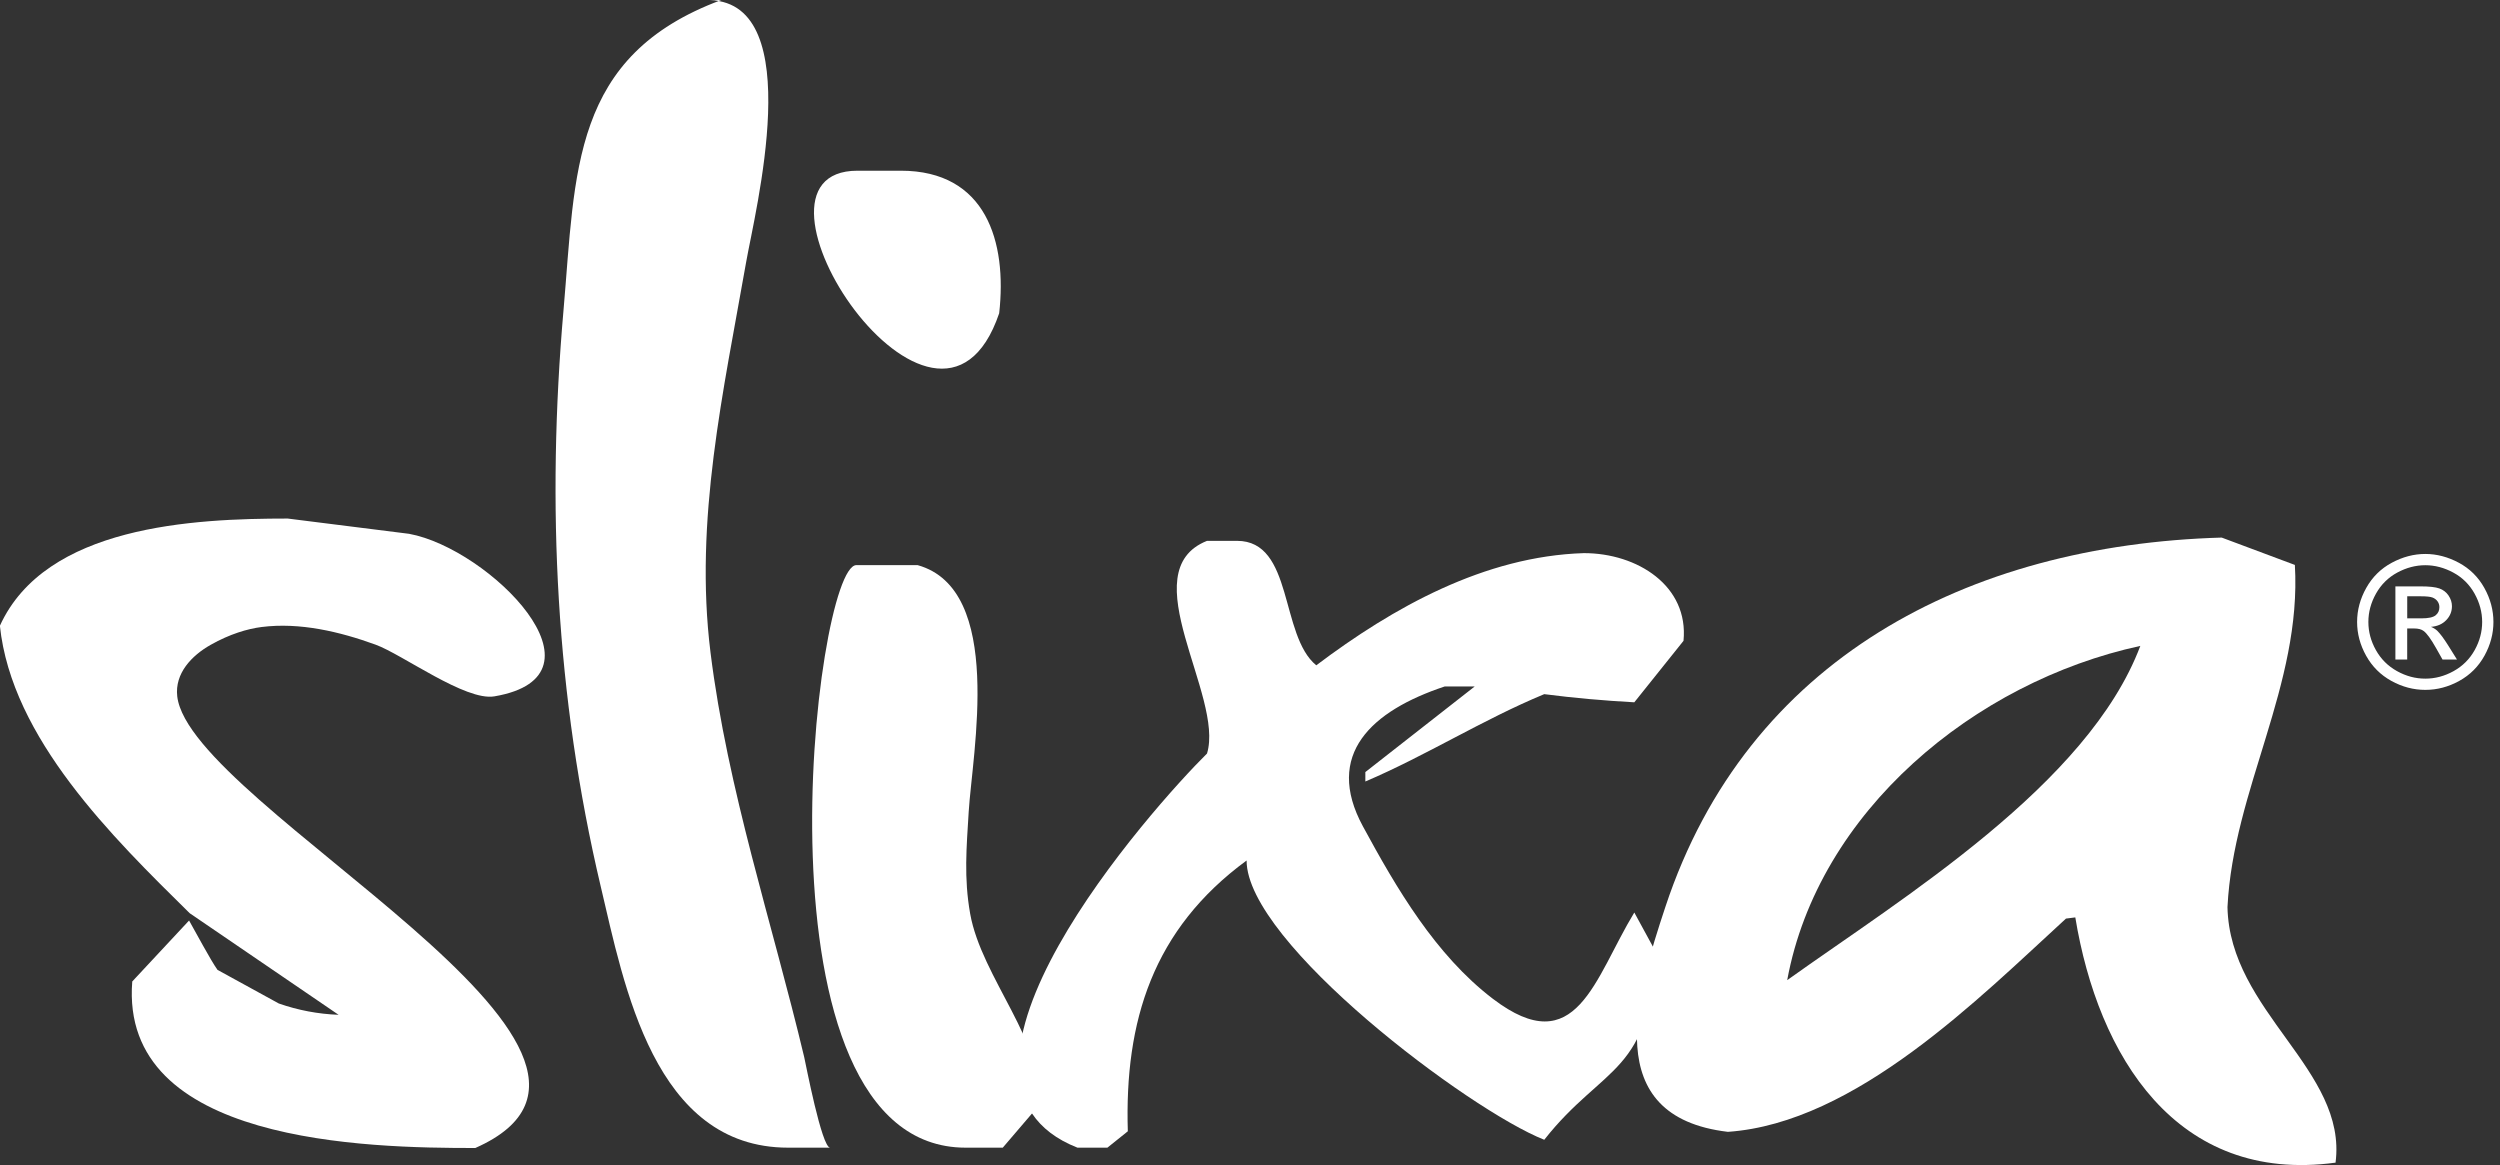 <?xml version="1.0" encoding="UTF-8" standalone="no"?>
<!-- Created with Inkscape (http://www.inkscape.org/) -->

<svg
   xmlns:dc="http://purl.org/dc/elements/1.1/"
   xmlns:cc="http://creativecommons.org/ns#"
   xmlns:rdf="http://www.w3.org/1999/02/22-rdf-syntax-ns#"
   xmlns:svg="http://www.w3.org/2000/svg"
   xmlns="http://www.w3.org/2000/svg"
   xmlns:sodipodi="http://sodipodi.sourceforge.net/DTD/sodipodi-0.dtd"
   xmlns:inkscape="http://www.inkscape.org/namespaces/inkscape"
   version="1.1"
   width="103"
   height="48"
   id="svg3188"
   xml:space="preserve"
   inkscape:version="0.48.5 r10040"
   sodipodi:docname="slixa-logo_white-48.svgz"><rect width="100%" height="100%" fill="#333333" stroke="none"/><sodipodi:namedview
     pagecolor="#000000"
     bordercolor="#666666"
     borderopacity="1"
     objecttolerance="10"
     gridtolerance="10"
     guidetolerance="10"
     inkscape:pageopacity="0"
     inkscape:pageshadow="2"
     inkscape:window-width="640"
     inkscape:window-height="476"
     id="namedview33"
     showgrid="false"
     inkscape:zoom="2.776699"
     inkscape:cx="51.5"
     inkscape:cy="24"
     inkscape:window-x="2751"
     inkscape:window-y="221"
     inkscape:window-maximized="0"
     inkscape:current-layer="svg3188" /><defs
     id="defs3192"><clipPath
       id="clipPath3202"><path
         d="M 0,48 192,48 192,0 0,0 0,48 z"
         id="path3204" /></clipPath><clipPath
       id="clipPath3212"><path
         d="m -95.085,24.001 190.169,0 0,-48.002 -190.169,0 0,48.002 z"
         id="path3214" /></clipPath><clipPath
       id="clipPath3240"><path
         d="m 6.248,21.566 9.799,0 0,-25.393 -9.799,0 0,25.393 z"
         id="path3242" /></clipPath><clipPath
       id="clipPath3256"><path
         d="m 14.887,21.566 5.568,0 0,-25.393 -5.568,0 0,25.393 z"
         id="path3258" /></clipPath><clipPath
       id="clipPath3268"><path
         d="m 16.177,20.719 78.908,0 0,-18.497 -78.908,0 0,18.497 z"
         id="path3270" /></clipPath></defs><g
     id="g3252"
     transform="matrix(1.25,0,0,1.25,118.855,18.048)"><g
       id="g3254" /><g
       id="g3260"><g
         id="g3262"
         clip-path="url(#clipPath3256)" /></g></g><g
     transform="matrix(1.003,0,0,1,11.487,41.344)"
     id="g3013"
     style="fill:#ffffff"><path
       d="M -2.518,-1.385 0,0 C 0.793,0.278 1.612,0.434 2.455,0.466 0.319,-0.997 -1.493,-2.239 -3.661,-3.72 -6.822,-6.842 -10.975,-10.928 -11.457,-15.563 c 1.874,-4.127 7.949,-4.417 11.823,-4.417 0,0 -6.545,0 0,0 l 4.986,0.629 c 3.296,0.609 8.499,5.842 3.502,6.697 -1.186,0.203 -3.781,-1.731 -4.884,-2.132 -1.468,-0.534 -3.107,-0.925 -4.678,-0.725 -0.574,0.073 -1.307,0.289 -2.091,0.734 C -3.583,-14.333 -4.28,-13.598 -4.172,-12.653 -3.653,-8.128 16.919,2.033 8.071,5.954 3.631,5.954 -6.549,5.771 -6.02,-0.907 l 2.334,-2.512 C -3.43,-2.97 -2.798,-1.776 -2.518,-1.385 z"
       id="path3015"
       style="fill:#ffffff;fill-opacity:1;fill-rule:nonzero;stroke:none"
       inkscape:connector-curvature="0" /></g><g
     transform="matrix(1.003,0,0,1,29.266,0.007)"
     id="g3017"
     style="fill:#ffffff"><path
       d="m 0,0 c 4,0.146 1.833,8.729 1.474,10.775 -0.936,5.346 -2.142,10.643 -1.468,16.093 0.702,5.671 2.533,11.134 3.85,16.679 0.057,0.242 0.719,3.73 1.065,3.73 l -1.725,0 c -5.509,0 -6.736,-6.678 -7.7,-10.769 C -6.35,28.672 -6.729,20.796 -6.033,12.795 -5.534,7.053 -5.723,2.291 0.448,-0.005 0.426,-0.012 0.105,0.004 0,0"
       id="path3019"
       style="fill:#ffffff;fill-opacity:1;fill-rule:nonzero;stroke:none"
       inkscape:connector-curvature="0" /></g><g
     transform="matrix(1.003,0,0,1,35.283,23.283)"
     id="g3021"
     style="fill:#ffffff"><path
       d="m 0,0 2.514,0 c 3.578,1.001 2.245,7.747 2.099,10.172 -0.088,1.463 -0.201,2.711 0.061,4.191 0.465,2.633 3.127,5.369 2.818,7.904 l -1.479,1.734 -1.527,0 C -4.552,24.001 -1.722,0 0,0 0,0 -0.987,0 0,0 m 0.047,-16.25 1.776,0 c 3.503,0 4.372,2.918 4.043,5.873 -2.537,7.498 -11.344,-5.873 -5.819,-5.873 0,0 -0.755,0 0,0"
       id="path3023"
       style="fill:#ffffff;fill-opacity:1;fill-rule:nonzero;stroke:none"
       inkscape:connector-curvature="0" /></g><g
     transform="matrix(1.003,0,0,1,49.729,22.283)"
     id="g3025"
     style="fill:#ffffff"><path
       d="m 0,0 1.232,0 c 2.331,0 1.753,3.896 3.256,5.128 3.158,-2.387 6.911,-4.495 10.993,-4.622 2.197,0 4.312,1.349 4.092,3.613 L 17.552,6.652 C 16.318,6.584 15.079,6.475 13.852,6.316 11.336,7.361 9.004,8.846 6.504,9.915 l 0,-0.389 L 10.995,6 9.762,6 c -3,1 -4.96,2.797 -3.359,5.761 1.376,2.546 2.98,5.301 5.336,7.104 3.446,2.635 4.176,-0.856 5.813,-3.552 l 0.788,1.451 c 0,5.168 -2.064,4.816 -4.487,7.912 C 10.764,23.453 1.626,16.557 1.626,13.17 -2.226,16.004 -3.392,19.783 -3.253,24.326 L -4.091,25 -5.324,25 C -12.277,22.25 -2.188,10.93 0,8.762 0.72,6.397 -3.125,1.25 0,0"
       id="path3027"
       style="fill:#ffffff;fill-opacity:1;fill-rule:nonzero;stroke:none"
       inkscape:connector-curvature="0" /></g><g
     transform="matrix(1.003,0,0,1,73.633,40.382)"
     id="g3029"
     style="fill:#ffffff"><path
       d="M 0,0 C 4.748,-3.402 12.357,-8.052 14.505,-13.771 7.684,-12.287 1.277,-6.951 0,0 0,0 1.174,-6.393 0,0 m 17.847,-18.234 3.006,1.127 c 0.29,4.96 -2.529,9.248 -2.768,14.099 0.088,4.311 4.932,6.708 4.439,10.527 -6.551,0.895 -9.756,-4.412 -10.69,-10.104 l -0.383,0.049 C 7.881,0.74 2.81,5.883 -2.436,6.25 -7.744,5.621 -6.198,0.598 -5,-3.031 c 3.362,-10.176 12.394,-14.9 22.847,-15.203 0,0 -14.001,0.407 0,0"
       id="path3031"
       style="fill:#ffffff;fill-opacity:1;fill-rule:nonzero;stroke:none"
       inkscape:connector-curvature="0" /></g><g
     transform="matrix(1.003,0,0,1,9.1839336e-4,53.999)"
     id="text3647"
     style="font-size:7.6px;font-style:normal;font-weight:normal;line-height:125%;letter-spacing:0px;word-spacing:0px;fill:#ffffff;fill-opacity:1;stroke:none;font-family:Sans"><path
       d="m 99.622,-31.176 c 0.47,5e-6 0.929,0.121 1.377,0.362 0.448,0.241 0.797,0.586 1.047,1.035 0.25,0.449 0.375,0.917 0.375,1.405 -10e-6,0.482 -0.123,0.946 -0.369,1.392 -0.246,0.445 -0.591,0.791 -1.035,1.037 -0.444,0.246 -0.909,0.369 -1.394,0.369 -0.485,0 -0.949,-0.123 -1.394,-0.369 -0.444,-0.246 -0.79,-0.592 -1.037,-1.037 -0.247,-0.445 -0.371,-0.909 -0.371,-1.392 0,-0.487 0.126,-0.956 0.377,-1.405 0.251,-0.449 0.601,-0.794 1.048,-1.035 0.448,-0.241 0.907,-0.362 1.377,-0.362 z m 0,0.464 c -0.393,5e-6 -0.776,0.101 -1.149,0.302 -0.372,0.202 -0.664,0.49 -0.874,0.865 -0.21,0.375 -0.315,0.765 -0.315,1.171 -10e-7,0.403 0.103,0.79 0.31,1.16 0.207,0.37 0.495,0.658 0.867,0.865 0.371,0.207 0.758,0.31 1.162,0.31 0.403,10e-7 0.79,-0.103 1.162,-0.31 0.371,-0.207 0.659,-0.495 0.865,-0.865 0.205,-0.37 0.308,-0.756 0.308,-1.16 -1e-5,-0.406 -0.105,-0.796 -0.314,-1.171 -0.209,-0.375 -0.5,-0.663 -0.874,-0.865 -0.374,-0.202 -0.756,-0.302 -1.147,-0.302 z m -1.228,3.885 0,-3.013 1.035,0 c 0.354,4e-6 0.61,0.028 0.768,0.084 0.158,0.056 0.285,0.153 0.379,0.291 0.094,0.139 0.141,0.286 0.141,0.442 -1e-5,0.22 -0.079,0.412 -0.236,0.575 -0.157,0.163 -0.366,0.255 -0.625,0.275 0.106,0.045 0.192,0.098 0.256,0.16 0.121,0.119 0.27,0.318 0.445,0.597 l 0.367,0.59 -0.594,0 -0.267,-0.475 c -0.21,-0.374 -0.38,-0.607 -0.508,-0.701 -0.089,-0.069 -0.219,-0.104 -0.39,-0.104 l -0.286,0 0,1.28 z m 0.486,-1.696 0.59,0 c 0.282,3e-6 0.474,-0.042 0.577,-0.126 0.103,-0.084 0.154,-0.195 0.154,-0.334 0,-0.089 -0.025,-0.169 -0.074,-0.239 -0.05,-0.071 -0.118,-0.123 -0.206,-0.158 -0.088,-0.035 -0.251,-0.052 -0.488,-0.052 l -0.553,0 z"
       id="path3028"
       style="fill:#ffffff"
       inkscape:connector-curvature="0" /></g></svg>